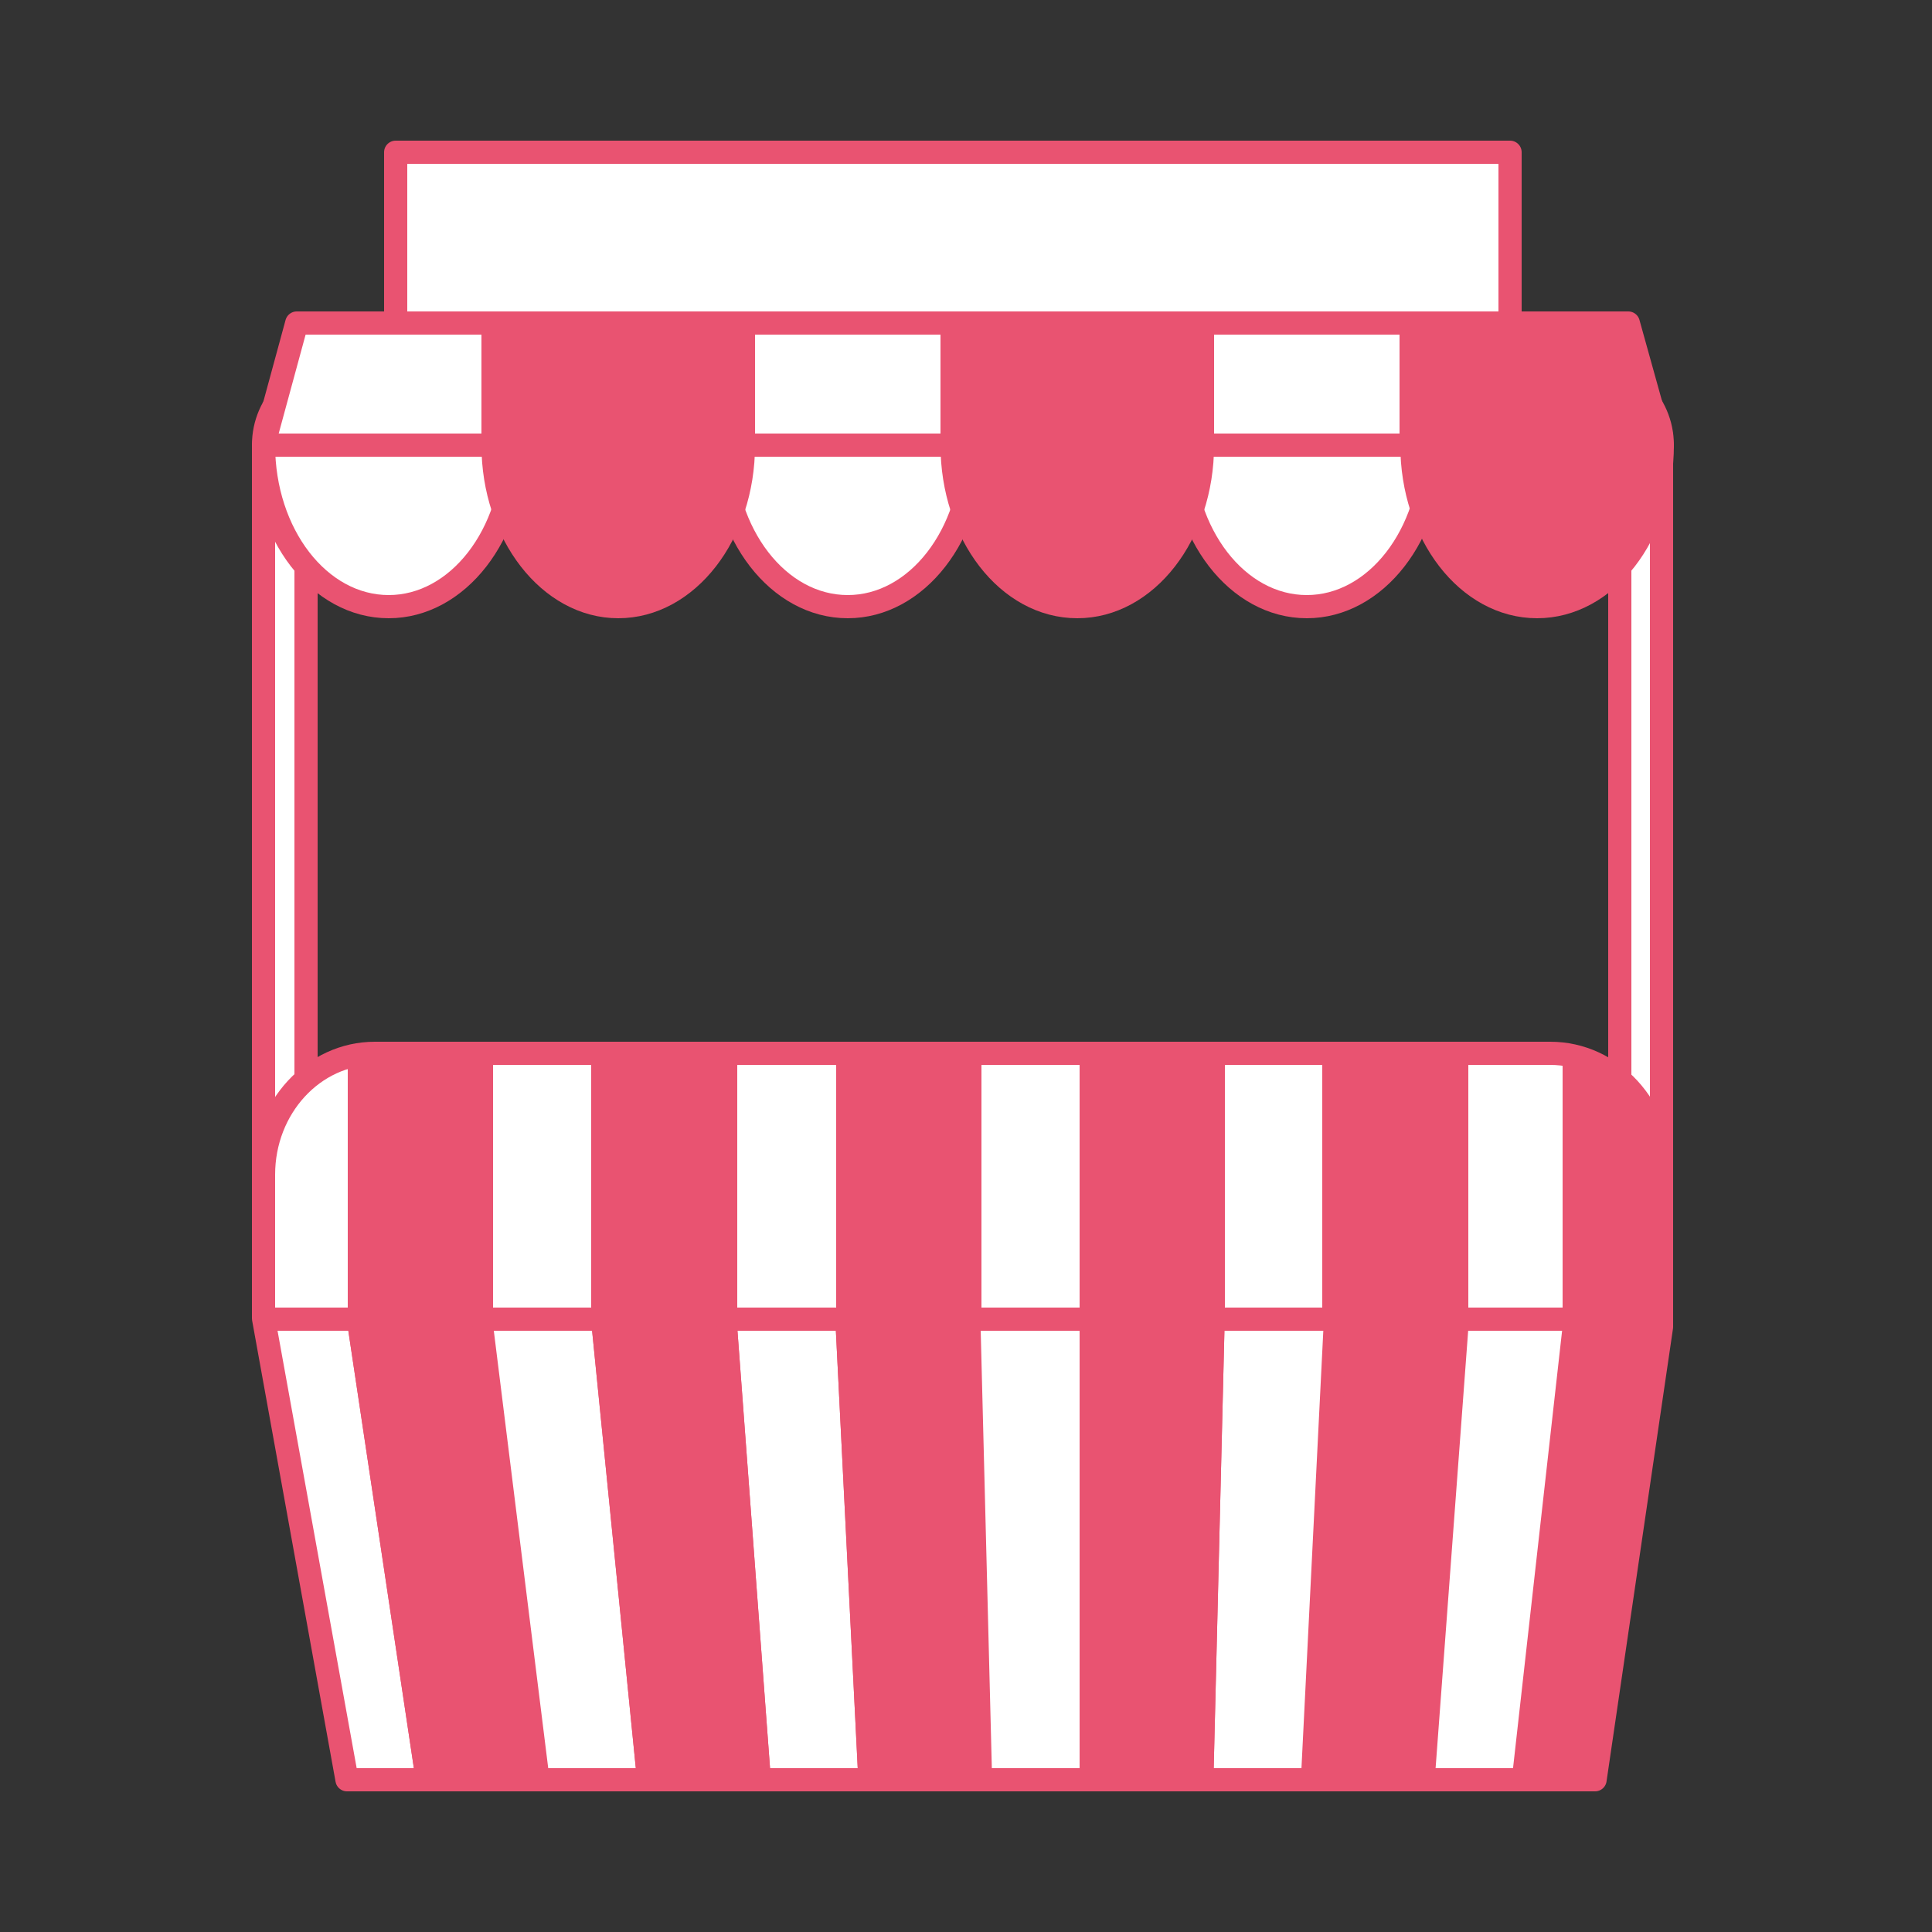 <?xml version="1.0" encoding="utf-8"?>
<!-- Generator: Adobe Illustrator 18.0.0, SVG Export Plug-In . SVG Version: 6.00 Build 0)  -->
<!DOCTYPE svg PUBLIC "-//W3C//DTD SVG 1.1//EN" "http://www.w3.org/Graphics/SVG/1.1/DTD/svg11.dtd">
<svg version="1.1" id="圖層_1" xmlns="http://www.w3.org/2000/svg" xmlns:xlink="http://www.w3.org/1999/xlink" x="0px" y="0px"
	 viewBox="0 0 250 250" style="enable-background:new 0 0 250 250;" xml:space="preserve">
<rect x="0" y="0" width="250" height="250" fill="#333333" stroke="none"/>
<g>
	<g>
		<g>
			
				<polygon style="fill:#FFFFFF;stroke:#E95371;stroke-width:3;stroke-linecap:round;stroke-linejoin:round;stroke-miterlimit:10;" points="
				39.6,164.3 34.1,164.3 34.1,58.3 39.6,46.6 			"/>
			
				<polygon style="fill:#FFFFFF;stroke:#E95371;stroke-width:3;stroke-linecap:round;stroke-linejoin:round;stroke-miterlimit:10;" points="
				215,167.2 209.6,167.2 209.6,49.4 215,56.4 			"/>
			<g>
				<g>
					<g>
						
							<path style="fill:#FFFFFF;stroke:#E95371;stroke-width:3;stroke-linecap:round;stroke-linejoin:round;stroke-miterlimit:10;" d="
							M66.5,57.6c0,11.6-7.3,20.9-16.2,20.9c-9,0-16.2-9.4-16.2-20.9s18.8-14.5,16.2-14.5C59.2,43.1,66.5,46.1,66.5,57.6z"/>
						
							<path style="fill:#FFFFFF;stroke:#E95371;stroke-width:3;stroke-linecap:round;stroke-linejoin:round;stroke-miterlimit:10;" d="
							M125.9,57.6c0,11.6-7.3,20.9-16.2,20.9c-9,0-16.2-9.4-16.2-20.9c0-11.6,7.3-14.5,16.2-14.5C118.7,43.1,125.9,46.1,125.9,57.6z
							"/>
						
							<path style="fill:#FFFFFF;stroke:#E95371;stroke-width:3;stroke-linecap:round;stroke-linejoin:round;stroke-miterlimit:10;" d="
							M185.3,57.6c0,11.6-7.3,20.9-16.2,20.9c-9,0-16.2-9.4-16.2-20.9c0-11.6,7.3-14.5,16.2-14.5C178.1,43.1,185.3,46.1,185.3,57.6z
							"/>
					</g>
					
						<polygon style="fill:#FFFFFF;stroke:#E95371;stroke-width:3;stroke-linecap:round;stroke-linejoin:round;stroke-miterlimit:10;" points="
						65.8,57.6 34.1,57.6 38.4,41.8 65.8,41.8 					"/>
					
						<rect x="94.8" y="41.8" style="fill:#FFFFFF;stroke:#E95371;stroke-width:3;stroke-linecap:round;stroke-linejoin:round;stroke-miterlimit:10;" width="29.7" height="15.8"/>
					
						<rect x="154.2" y="41.8" style="fill:#FFFFFF;stroke:#E95371;stroke-width:3;stroke-linecap:round;stroke-linejoin:round;stroke-miterlimit:10;" width="29.7" height="15.8"/>
				</g>
				<g>
					<g>
						
							<path style="fill:#E95371;stroke:#E95371;stroke-width:3;stroke-linecap:round;stroke-linejoin:round;stroke-miterlimit:10;" d="
							M96.2,57.6c0,11.6-7.3,20.9-16.2,20.9c-8.9,0-16.2-9.4-16.2-20.9c0-11.6,7.3-14.5,16.2-14.5C88.9,43.1,96.2,46.1,96.2,57.6z"
							/>
						
							<path style="fill:#E95371;stroke:#E95371;stroke-width:3;stroke-linecap:round;stroke-linejoin:round;stroke-miterlimit:10;" d="
							M155.6,57.6c0,11.6-7.3,20.9-16.2,20.9c-9,0-16.2-9.4-16.2-20.9c0-11.6,7.3-14.5,16.2-14.5C148.4,43.1,155.6,46.1,155.6,57.6z
							"/>
						
							<path style="fill:#E95371;stroke:#E95371;stroke-width:3;stroke-linecap:round;stroke-linejoin:round;stroke-miterlimit:10;" d="
							M215.1,57.6c0,11.6-7.3,20.9-16.2,20.9c-9,0-16.2-9.4-16.2-20.9c0-11.6,7.3-14.5,16.2-14.5C196.3,43.1,215.1,46.1,215.1,57.6z
							"/>
					</g>
					
						<rect x="63.8" y="41.8" style="fill:#E95371;stroke:#E95371;stroke-width:3;stroke-linecap:round;stroke-linejoin:round;stroke-miterlimit:10;" width="32.4" height="15.8"/>
					
						<rect x="123.2" y="41.8" style="fill:#E95371;stroke:#E95371;stroke-width:3;stroke-linecap:round;stroke-linejoin:round;stroke-miterlimit:10;" width="32.4" height="15.8"/>
					
						<polygon style="fill:#E95371;stroke:#E95371;stroke-width:3;stroke-linecap:round;stroke-linejoin:round;stroke-miterlimit:10;" points="
						215.1,57.6 182.6,57.6 182.6,41.8 210.7,41.8 					"/>
				</g>
			</g>
			<g>
				<defs>
					<path id="SVGID_1_" d="M206.4,230.3H44.9l-10.8-59.7V152c0-8.7,6.5-15.7,14.4-15.7h152.1c8,0,14.4,7,14.4,15.7v19.7
						L206.4,230.3z"/>
				</defs>
				<use xlink:href="#SVGID_1_"  style="overflow:visible;fill:#FFFFFF;"/>
				<clipPath id="SVGID_2_">
					<use xlink:href="#SVGID_1_"  style="overflow:visible;"/>
				</clipPath>
				<g style="clip-path:url(#SVGID_2_);">
					<g>
						<g>
							
								<polygon style="fill:#FFFFFF;stroke:#E95371;stroke-width:3;stroke-linecap:round;stroke-linejoin:round;stroke-miterlimit:10;" points="
								56,235 39.2,235 23.3,128.9 40.1,128.9 							"/>
						</g>
						<g>
							
								<polygon style="fill:#FFFFFF;stroke:#E95371;stroke-width:3;stroke-linecap:round;stroke-linejoin:round;stroke-miterlimit:10;" points="
								84.4,235 67.6,235 57,128.9 73.8,128.9 							"/>
						</g>
						<g>
							
								<polygon style="fill:#FFFFFF;stroke:#E95371;stroke-width:3;stroke-linecap:round;stroke-linejoin:round;stroke-miterlimit:10;" points="
								112.8,235 98.6,235 90.7,128.9 107.5,128.9 							"/>
						</g>
						<g>
							
								<polygon style="fill:#FFFFFF;stroke:#E95371;stroke-width:3;stroke-linecap:round;stroke-linejoin:round;stroke-miterlimit:10;" points="
								141.5,235 126.7,235 124.3,128.9 141.2,128.9 							"/>
						</g>
						<g>
							
								<polygon style="fill:#FFFFFF;stroke:#E95371;stroke-width:3;stroke-linecap:round;stroke-linejoin:round;stroke-miterlimit:10;" points="
								170.1,235 155.4,235 158,128.9 174.9,128.9 							"/>
						</g>
						<g>
							
								<polygon style="fill:#FFFFFF;stroke:#E95371;stroke-width:3;stroke-linecap:round;stroke-linejoin:round;stroke-miterlimit:10;" points="
								197.2,235 183,235 191.7,128.9 208.5,128.9 							"/>
						</g>
					</g>
				</g>
				<g style="clip-path:url(#SVGID_2_);">
					
						<polygon style="fill:#E95371;stroke:#E95371;stroke-width:3;stroke-linecap:round;stroke-linejoin:round;stroke-miterlimit:10;" points="
						70.2,235 56,235 40.1,128.9 57,128.9 					"/>
					
						<polygon style="fill:#E95371;stroke:#E95371;stroke-width:3;stroke-linecap:round;stroke-linejoin:round;stroke-miterlimit:10;" points="
						98.6,235 84.4,235 73.8,128.9 90.7,128.9 					"/>
					
						<polygon style="fill:#E95371;stroke:#E95371;stroke-width:3;stroke-linecap:round;stroke-linejoin:round;stroke-miterlimit:10;" points="
						127,235 112.8,235 107.5,128.9 124.3,128.9 					"/>
					
						<polygon style="fill:#E95371;stroke:#E95371;stroke-width:3;stroke-linecap:round;stroke-linejoin:round;stroke-miterlimit:10;" points="
						155.4,235 141.2,235 141.2,128.9 158,128.9 					"/>
					
						<polygon style="fill:#E95371;stroke:#E95371;stroke-width:3;stroke-linecap:round;stroke-linejoin:round;stroke-miterlimit:10;" points="
						183.8,235 169.6,235 174.9,128.9 191.7,128.9 					"/>
					
						<polygon style="fill:#E95371;stroke:#E95371;stroke-width:3;stroke-linecap:round;stroke-linejoin:round;stroke-miterlimit:10;" points="
						210.8,235 196.6,235 208.5,128.9 225.4,128.9 					"/>
				</g>
				
					<rect x="34.1" y="123.8" style="clip-path:url(#SVGID_2_);fill:#FFFFFF;stroke:#E95371;stroke-width:3;stroke-linecap:round;stroke-linejoin:round;stroke-miterlimit:10;" width="12.4" height="46.9"/>
				
					<rect x="46.5" y="123.8" style="clip-path:url(#SVGID_2_);fill:#E95371;stroke:#E95371;stroke-width:3;stroke-linecap:round;stroke-linejoin:round;stroke-miterlimit:10;" width="15.8" height="46.9"/>
				
					<rect x="62.3" y="123.8" style="clip-path:url(#SVGID_2_);fill:#FFFFFF;stroke:#E95371;stroke-width:3;stroke-linecap:round;stroke-linejoin:round;stroke-miterlimit:10;" width="15.7" height="46.9"/>
				
					<rect x="78" y="123.8" style="clip-path:url(#SVGID_2_);fill:#E95371;stroke:#E95371;stroke-width:3;stroke-linecap:round;stroke-linejoin:round;stroke-miterlimit:10;" width="15.8" height="46.9"/>
				
					<rect x="93.9" y="123.8" style="clip-path:url(#SVGID_2_);fill:#FFFFFF;stroke:#E95371;stroke-width:3;stroke-linecap:round;stroke-linejoin:round;stroke-miterlimit:10;" width="15.8" height="46.9"/>
				
					<rect x="109.7" y="123.8" style="clip-path:url(#SVGID_2_);fill:#E95371;stroke:#E95371;stroke-width:3;stroke-linecap:round;stroke-linejoin:round;stroke-miterlimit:10;" width="15.9" height="46.9"/>
				
					<rect x="125.5" y="123.8" style="clip-path:url(#SVGID_2_);fill:#FFFFFF;stroke:#E95371;stroke-width:3;stroke-linecap:round;stroke-linejoin:round;stroke-miterlimit:10;" width="15.8" height="46.9"/>
				
					<rect x="141.2" y="123.8" style="clip-path:url(#SVGID_2_);fill:#E95371;stroke:#E95371;stroke-width:3;stroke-linecap:round;stroke-linejoin:round;stroke-miterlimit:10;" width="16.3" height="46.9"/>
				
					<rect x="157" y="123.8" style="clip-path:url(#SVGID_2_);fill:#FFFFFF;stroke:#E95371;stroke-width:3;stroke-linecap:round;stroke-linejoin:round;stroke-miterlimit:10;" width="15.8" height="46.9"/>
				
					<rect x="172.6" y="123.8" style="clip-path:url(#SVGID_2_);fill:#E95371;stroke:#E95371;stroke-width:3;stroke-linecap:round;stroke-linejoin:round;stroke-miterlimit:10;" width="16.3" height="46.9"/>
				
					<rect x="188.5" y="123.8" style="clip-path:url(#SVGID_2_);fill:#FFFFFF;stroke:#E95371;stroke-width:3;stroke-linecap:round;stroke-linejoin:round;stroke-miterlimit:10;" width="15.8" height="46.9"/>
				
					<rect x="203.7" y="123.8" style="clip-path:url(#SVGID_2_);fill:#E95371;stroke:#E95371;stroke-width:3;stroke-linecap:round;stroke-linejoin:round;stroke-miterlimit:10;" width="16.8" height="46.9"/>
				
					<use xlink:href="#SVGID_1_"  style="overflow:visible;fill:none;stroke:#E95371;stroke-width:3;stroke-linecap:round;stroke-linejoin:round;stroke-miterlimit:10;"/>
			</g>
		</g>
	</g>
	<g>
		
			<rect x="51.2" y="19.7" style="fill:#FFFFFF;stroke:#E95371;stroke-width:3;stroke-linecap:round;stroke-linejoin:round;stroke-miterlimit:10;" width="144.2" height="22.1"/>
	</g>
</g>
</svg>

